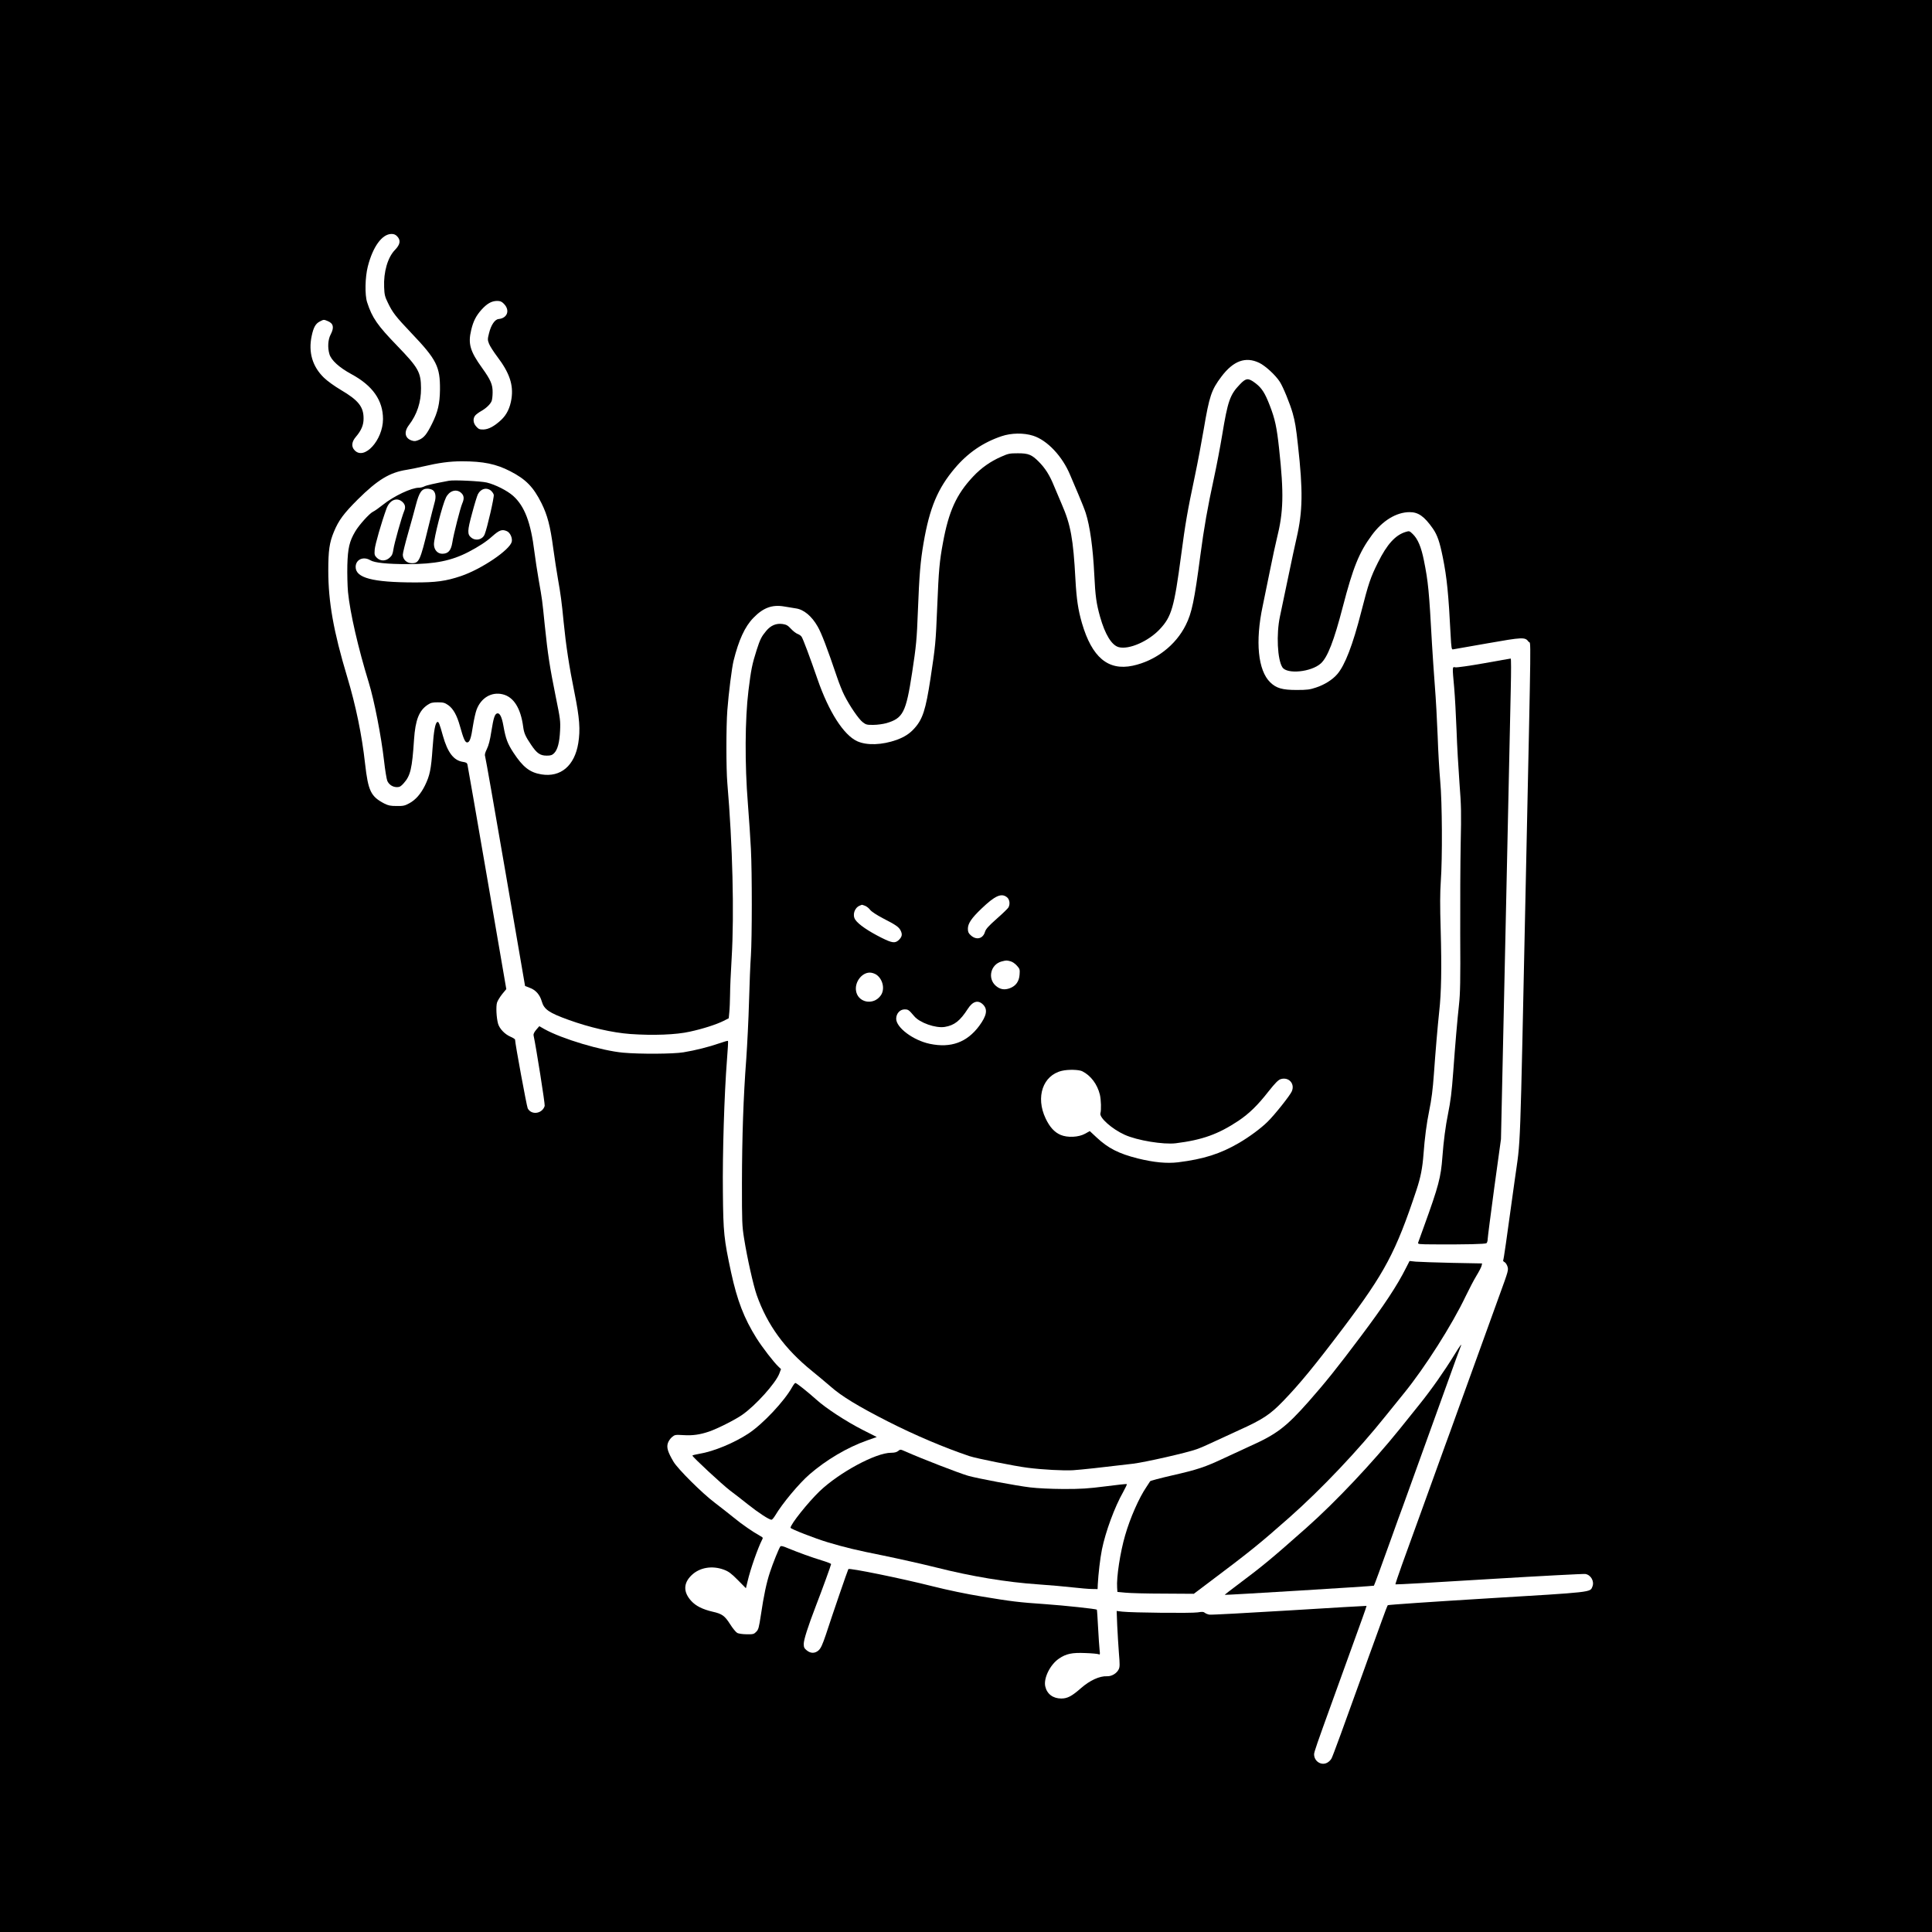 <?xml version="1.0" standalone="no"?>
<!DOCTYPE svg PUBLIC "-//W3C//DTD SVG 20010904//EN"
 "http://www.w3.org/TR/2001/REC-SVG-20010904/DTD/svg10.dtd">
<svg version="1.0" xmlns="http://www.w3.org/2000/svg"
 width="2048pt" height="2048pt" viewBox="0 0 2048 2048"
 preserveAspectRatio="xMidYMid meet">

<g transform="translate(0,2048) scale(0.1,-0.1)"
fill="#000000" stroke="none">
<path d="M0 10240 l0 -10240 10240 0 10240 0 0 10240 0 10240 -10240 0 -10240
0 0 -10240z m4210 7735 c40 -42 33 -86 -22 -143 -78 -79 -123 -235 -116 -396
3 -80 8 -101 40 -166 50 -104 82 -145 248 -320 269 -282 306 -357 304 -600 -2
-149 -22 -236 -84 -361 -56 -113 -85 -148 -137 -171 -37 -16 -49 -17 -78 -8
-73 24 -86 91 -30 164 86 113 129 243 128 391 -1 170 -28 217 -253 450 -209
216 -265 296 -318 460 -26 78 -22 266 7 380 54 212 152 345 252 345 25 0 42
-7 59 -25z m1130 -714 c69 -68 40 -154 -55 -163 -40 -4 -80 -64 -101 -150 -16
-63 -16 -71 0 -112 9 -24 49 -86 88 -138 129 -170 172 -298 150 -444 -15 -98
-51 -171 -110 -226 -71 -66 -133 -100 -189 -101 -40 0 -50 4 -75 32 -33 36
-37 85 -10 117 9 11 37 32 62 46 55 31 99 74 112 108 5 14 10 54 10 90 1 83
-20 132 -111 259 -129 179 -151 258 -116 403 22 94 52 151 110 216 58 64 106
91 163 92 35 0 49 -6 72 -29z m-1865 -185 c60 -25 69 -68 30 -142 -28 -53 -34
-137 -13 -208 19 -65 104 -142 233 -212 226 -122 335 -278 335 -477 -1 -223
-199 -440 -301 -330 -37 38 -32 90 14 143 57 67 82 125 81 195 0 123 -55 192
-240 301 -69 41 -143 94 -180 130 -122 118 -167 270 -130 443 19 91 42 131 86
153 42 22 42 22 85 4z m9873 -442 c66 -32 174 -131 219 -202 35 -54 108 -233
136 -332 25 -89 36 -154 56 -340 54 -484 51 -699 -15 -985 -14 -60 -55 -249
-90 -420 -36 -170 -74 -355 -86 -410 -40 -187 -27 -458 26 -539 49 -76 306
-50 407 41 72 65 140 240 234 603 108 415 172 574 307 757 113 154 259 243
399 244 93 1 157 -44 248 -174 48 -70 72 -140 105 -303 44 -217 61 -389 84
-839 6 -116 10 -140 22 -139 8 1 173 30 365 64 381 67 401 68 439 17 26 -35
29 240 -29 -2497 -66 -3091 -52 -2730 -119 -3215 -90 -655 -116 -837 -122
-846 -2 -4 4 -13 15 -18 11 -6 24 -26 30 -44 13 -39 12 -44 -84 -307 -114
-314 -322 -891 -432 -1195 -57 -159 -122 -339 -145 -400 -47 -130 -45 -125
-233 -645 -80 -223 -180 -499 -222 -613 -41 -115 -73 -210 -71 -212 2 -3 450
22 994 56 544 33 1003 57 1020 54 59 -10 97 -79 74 -134 -25 -61 14 -57 -1118
-125 -574 -35 -1047 -67 -1051 -72 -4 -5 -34 -81 -65 -169 -32 -88 -75 -207
-96 -265 -21 -58 -60 -163 -85 -235 -223 -621 -334 -924 -350 -955 -8 -16 -29
-37 -47 -46 -63 -33 -138 16 -138 90 0 24 29 107 195 566 35 96 111 306 168
465 58 160 125 346 150 415 25 69 44 126 43 127 -1 1 -368 -20 -816 -48 -448
-27 -830 -48 -849 -45 -18 3 -41 12 -50 20 -13 11 -27 12 -76 4 -62 -10 -689
-4 -799 8 l-59 7 6 -154 c4 -84 12 -216 18 -294 10 -118 10 -145 -2 -170 -21
-44 -75 -76 -124 -74 -78 4 -183 -44 -276 -126 -97 -85 -143 -110 -209 -110
-88 0 -152 48 -170 129 -19 86 51 229 144 293 77 53 140 66 280 60 67 -2 129
-8 140 -12 17 -8 18 -4 12 46 -3 30 -11 137 -16 238 -5 101 -11 186 -13 188
-9 8 -343 44 -542 58 -291 20 -362 29 -675 81 -161 26 -367 69 -525 109 -337
85 -883 196 -892 182 -7 -11 -167 -476 -239 -697 -35 -103 -52 -141 -75 -163
-39 -36 -86 -36 -128 -1 -26 21 -31 33 -31 68 0 44 44 182 128 401 69 178 162
435 162 445 0 5 -46 23 -102 40 -111 34 -240 81 -355 128 -53 23 -74 27 -81
19 -15 -20 -79 -178 -110 -273 -37 -111 -66 -249 -96 -452 -21 -137 -26 -157
-50 -180 -24 -25 -33 -27 -101 -26 -42 0 -87 7 -100 14 -14 8 -48 49 -75 92
-57 90 -86 111 -185 133 -107 25 -180 61 -229 116 -84 93 -82 187 4 270 86 84
220 106 345 59 48 -18 77 -39 146 -109 l86 -87 18 74 c29 126 108 350 151 435
14 26 14 28 -17 45 -78 43 -192 121 -284 197 -55 45 -143 113 -195 153 -134
100 -397 362 -441 438 -59 100 -74 148 -60 194 6 21 26 51 44 66 31 26 35 26
124 21 95 -6 173 5 270 38 85 29 271 122 349 176 142 98 356 336 395 438 l18
48 -25 24 c-51 47 -173 206 -235 304 -132 211 -204 398 -269 697 -76 355 -83
419 -87 848 -5 411 15 1045 43 1403 9 109 14 201 11 203 -3 3 -45 -9 -93 -26
-106 -37 -255 -75 -379 -95 -107 -18 -460 -20 -638 -4 -228 20 -652 147 -836
250 l-54 31 -33 -38 c-21 -25 -31 -46 -28 -59 28 -130 123 -731 118 -748 -25
-84 -141 -101 -180 -26 -11 23 -134 688 -134 728 0 6 -22 20 -50 32 -59 26
-114 83 -130 136 -18 63 -24 186 -11 226 7 21 32 61 55 90 l43 52 -203 1180
c-112 649 -206 1190 -209 1201 -4 17 -15 23 -49 28 -97 15 -161 99 -211 276
-34 123 -45 152 -58 147 -23 -7 -39 -93 -52 -282 -15 -221 -29 -286 -80 -391
-44 -89 -98 -152 -166 -189 -48 -26 -63 -30 -134 -29 -66 0 -89 5 -131 26
-143 75 -171 132 -204 422 -34 307 -98 616 -190 922 -144 479 -200 793 -200
1125 0 213 12 298 60 413 51 122 103 192 253 342 211 209 338 286 519 314 37
6 115 21 172 35 167 39 283 55 411 55 229 0 364 -28 515 -106 165 -85 244
-166 330 -338 63 -127 93 -240 125 -481 14 -104 37 -251 50 -325 28 -158 39
-238 60 -455 24 -244 59 -475 115 -749 54 -268 63 -391 40 -534 -39 -239 -186
-364 -390 -331 -124 20 -197 77 -299 233 -61 94 -80 144 -105 284 -16 91 -38
135 -64 130 -27 -5 -40 -45 -63 -189 -14 -93 -29 -151 -48 -189 -20 -42 -25
-61 -18 -80 5 -14 102 -567 216 -1229 l207 -1203 49 -19 c64 -23 108 -74 128
-144 24 -85 76 -121 284 -196 224 -81 464 -136 655 -150 242 -17 486 -8 631
25 139 30 281 76 357 114 l55 28 6 64 c4 36 7 119 8 186 0 66 8 242 17 390 28
468 10 1202 -46 1854 -13 151 -13 599 0 770 14 184 48 452 66 525 55 221 120
363 210 455 104 108 200 143 327 121 39 -7 95 -16 122 -20 85 -11 170 -82 233
-193 40 -69 101 -229 204 -533 22 -66 57 -154 78 -195 57 -113 153 -254 196
-286 34 -26 44 -29 113 -28 42 0 103 9 136 18 178 52 209 112 274 536 43 281
50 354 61 650 15 389 27 530 60 723 64 374 150 579 332 794 138 163 299 273
495 339 103 35 235 37 335 5 150 -48 310 -218 392 -416 16 -39 56 -132 88
-207 32 -75 67 -163 77 -195 45 -140 77 -369 91 -655 11 -229 22 -305 61 -445
53 -188 123 -303 198 -323 108 -29 316 62 436 191 124 132 152 229 225 779 45
341 67 470 146 843 30 142 72 365 94 496 60 354 81 417 187 558 127 169 257
216 401 147z"/>
<path d="M13145 16407 c-107 -110 -130 -177 -190 -542 -20 -121 -58 -321 -85
-445 -70 -323 -106 -528 -146 -829 -63 -478 -90 -608 -154 -736 -107 -216
-320 -380 -563 -432 -261 -55 -432 89 -538 452 -41 143 -57 250 -69 463 -23
430 -50 579 -145 797 -24 55 -61 143 -83 196 -45 111 -91 184 -159 253 -76 77
-111 91 -223 91 -87 0 -102 -3 -176 -36 -115 -50 -214 -120 -299 -211 -176
-187 -258 -367 -319 -700 -37 -199 -45 -289 -61 -678 -16 -388 -19 -415 -71
-760 -51 -335 -83 -434 -172 -532 -50 -56 -106 -91 -187 -121 -155 -55 -316
-61 -419 -14 -143 66 -301 312 -421 660 -80 232 -151 421 -167 446 -7 12 -26
25 -43 31 -16 6 -48 30 -70 54 -33 36 -49 45 -88 51 -68 10 -126 -14 -175 -73
-50 -60 -64 -87 -101 -202 -49 -154 -59 -206 -87 -431 -37 -301 -40 -779 -6
-1199 12 -157 27 -373 32 -480 13 -254 12 -945 0 -1130 -6 -80 -15 -299 -20
-487 -5 -187 -19 -460 -29 -605 -31 -405 -45 -830 -46 -1318 0 -416 1 -454 23
-590 32 -202 98 -497 134 -599 112 -317 298 -572 588 -806 63 -51 151 -125
195 -163 116 -103 295 -211 605 -369 291 -148 599 -278 865 -368 74 -25 483
-107 620 -124 156 -20 381 -32 480 -26 90 6 303 29 635 69 131 16 570 116 673
153 38 13 121 49 185 80 64 30 185 86 267 123 250 113 329 165 466 307 176
182 336 377 639 778 440 584 556 801 775 1460 44 133 64 233 75 383 12 164 33
327 60 457 25 122 38 224 50 390 16 229 40 511 56 660 23 202 27 461 16 865
-8 261 -7 397 1 515 18 247 15 843 -6 1065 -9 102 -22 316 -27 475 -6 160 -19
400 -30 535 -10 135 -24 333 -30 440 -31 567 -40 662 -86 890 -28 140 -64 227
-118 279 -34 33 -37 34 -73 23 -111 -33 -200 -131 -297 -327 -78 -156 -99
-220 -176 -520 -90 -353 -173 -567 -254 -661 -50 -59 -136 -113 -225 -142 -65
-22 -94 -26 -206 -26 -151 0 -215 18 -280 81 -130 126 -160 433 -80 808 20 94
56 271 81 395 25 124 56 268 69 320 71 284 76 477 24 955 -24 224 -43 313 -98
455 -52 135 -86 188 -154 239 -74 56 -98 55 -162 -12z m-2471 -5438 c28 -22
36 -72 16 -108 -5 -10 -60 -64 -123 -119 -91 -81 -116 -109 -126 -141 -22 -74
-94 -90 -153 -33 -22 20 -28 35 -28 67 0 55 37 111 145 214 142 136 210 167
269 120z m-1506 -90 c17 -6 42 -25 55 -43 16 -20 66 -53 138 -91 135 -69 166
-91 185 -127 21 -41 17 -66 -15 -99 -41 -41 -72 -37 -188 21 -139 70 -242 140
-276 190 -34 49 -10 127 47 150 11 5 21 9 22 9 1 1 15 -4 32 -10z m1544 -589
c21 -6 50 -26 68 -47 30 -33 32 -40 28 -94 -5 -72 -39 -120 -102 -144 -58 -22
-105 -14 -151 26 -89 79 -53 226 62 257 51 13 53 13 95 2z m-1422 -142 c69
-48 92 -153 48 -218 -79 -115 -253 -78 -265 57 -8 91 66 183 147 183 22 0 50
-9 70 -22z m1131 -317 c51 -52 39 -117 -41 -226 -130 -175 -301 -237 -524
-190 -176 37 -356 172 -356 266 0 55 40 99 89 99 39 0 45 -5 102 -72 58 -70
227 -129 323 -114 103 17 163 64 246 193 52 80 109 96 161 44z m1052 -707 c91
-46 159 -138 186 -247 13 -54 16 -164 6 -197 -15 -46 123 -169 257 -229 131
-60 411 -106 542 -90 281 35 450 96 664 238 114 77 203 163 320 313 70 88 101
119 126 128 85 28 155 -46 120 -128 -17 -42 -183 -251 -257 -323 -70 -69 -191
-159 -302 -224 -199 -116 -375 -172 -648 -206 -121 -14 -255 -1 -426 41 -202
51 -314 108 -436 222 l-73 68 -48 -27 c-69 -39 -188 -45 -262 -13 -65 28 -115
83 -158 174 -108 227 -29 458 173 505 66 16 181 13 216 -5z"/>
<path d="M4760 15384 c-150 -28 -240 -48 -262 -60 -15 -8 -41 -14 -57 -14 -80
0 -266 -88 -381 -180 -41 -33 -89 -67 -107 -75 -37 -18 -149 -142 -188 -210
-61 -103 -78 -176 -83 -356 -2 -93 1 -219 7 -285 22 -222 107 -590 220 -959
58 -188 132 -568 162 -829 11 -99 27 -195 34 -212 17 -41 58 -68 103 -68 29 0
42 8 73 43 70 79 88 154 108 462 14 207 53 307 145 368 33 22 51 26 107 26 59
0 73 -4 111 -30 53 -38 92 -108 124 -223 37 -133 54 -172 76 -172 27 0 42 44
62 179 10 63 27 139 38 168 47 126 159 192 277 163 116 -28 191 -147 217 -345
9 -67 23 -100 84 -190 61 -91 96 -115 166 -115 42 0 56 5 78 26 37 38 57 112
63 239 5 104 2 124 -46 360 -63 312 -84 446 -116 755 -28 278 -27 269 -65 485
-15 88 -36 221 -45 295 -38 311 -104 485 -226 594 -62 55 -188 119 -279 141
-64 15 -349 29 -400 19z m-173 -99 c30 -21 38 -71 20 -131 -8 -27 -38 -146
-67 -264 -87 -357 -97 -380 -175 -380 -53 0 -95 39 -95 90 0 18 25 119 55 224
30 105 68 242 84 305 35 133 61 171 121 171 19 0 45 -7 57 -15z m616 -5 c13
-11 28 -31 31 -45 6 -23 -69 -351 -96 -418 -22 -57 -92 -75 -141 -37 -45 35
-44 71 8 261 25 95 53 185 61 200 30 58 90 76 137 39z m-320 -20 c36 -29 41
-63 17 -117 -20 -46 -92 -326 -105 -413 -14 -87 -44 -120 -107 -120 -51 0 -88
43 -88 101 0 68 90 420 127 494 34 70 105 95 156 55z m-619 -99 c31 -27 38
-58 20 -99 -25 -60 -105 -342 -114 -407 -7 -48 -15 -65 -40 -87 -42 -38 -97
-38 -135 -1 -25 25 -27 33 -23 88 4 52 71 285 125 434 33 90 109 123 167 72z
m1110 -312 c34 -16 59 -71 51 -111 -20 -87 -318 -289 -537 -364 -160 -54 -267
-69 -498 -68 -441 1 -620 48 -620 164 0 79 82 116 156 71 45 -27 178 -41 400
-41 284 0 461 36 640 129 111 58 189 109 251 165 77 68 105 78 157 55z"/>
<path d="M15730 13449 c-152 -27 -287 -46 -302 -43 -34 7 -34 14 -13 -216 8
-91 19 -293 25 -450 5 -157 20 -409 31 -560 19 -245 20 -315 13 -640 -4 -201
-6 -635 -5 -965 3 -496 0 -625 -13 -745 -18 -163 -40 -419 -61 -710 -16 -217
-28 -312 -55 -446 -26 -126 -48 -294 -60 -458 -16 -217 -40 -308 -195 -736
-31 -85 -59 -163 -62 -172 -5 -17 7 -18 163 -19 346 -2 549 3 562 13 6 6 12
25 12 42 0 17 32 263 70 546 l71 515 49 2235 c26 1229 52 2376 55 2548 4 176
4 312 -1 311 -5 0 -133 -23 -284 -50z"/>
<path d="M14904 7039 c-93 -186 -234 -399 -478 -724 -248 -331 -379 -494 -553
-691 -241 -272 -339 -347 -623 -474 -63 -29 -185 -85 -270 -125 -206 -97 -283
-123 -555 -185 -126 -29 -232 -57 -233 -62 -2 -4 -20 -31 -39 -60 -77 -112
-173 -328 -226 -513 -52 -178 -93 -445 -85 -555 l3 -45 85 -8 c47 -5 229 -10
405 -10 l320 -2 130 98 c470 353 565 430 885 713 341 302 729 712 1022 1079
53 66 139 172 190 235 223 274 511 727 655 1030 36 74 86 171 113 215 27 44
52 92 55 106 l6 26 -318 6 c-175 4 -348 10 -385 13 l-66 7 -38 -74z"/>
<path d="M15416 6117 c-103 -168 -243 -368 -368 -523 -62 -77 -157 -195 -212
-264 -287 -356 -677 -770 -986 -1044 -368 -326 -461 -404 -738 -611 -73 -54
-131 -100 -129 -101 4 -4 1576 92 1581 97 2 2 25 63 51 134 26 72 85 236 132
365 46 129 102 285 125 345 54 149 137 378 469 1300 71 198 134 371 140 384
22 51 0 25 -65 -82z"/>
<path d="M8396 5774 c-82 -147 -308 -388 -459 -488 -152 -101 -371 -192 -524
-217 -40 -7 -73 -15 -73 -19 0 -14 316 -307 396 -368 45 -33 131 -101 192
-149 109 -87 225 -163 250 -163 7 0 25 21 40 46 74 125 251 338 363 435 175
152 399 285 608 359 l105 37 -150 76 c-175 89 -389 229 -491 321 -94 84 -209
176 -222 176 -5 0 -21 -21 -35 -46z"/>
<path d="M9521 5099 c-16 -13 -39 -19 -76 -19 -161 0 -545 -207 -755 -406
-123 -118 -310 -352 -310 -389 0 -12 258 -113 395 -154 190 -56 291 -81 590
-141 165 -34 415 -90 555 -125 380 -96 748 -157 1085 -180 121 -8 285 -23 365
-32 80 -9 172 -17 205 -17 l60 -1 2 50 c6 111 25 276 44 370 38 188 135 451
225 609 24 44 42 81 39 84 -2 3 -105 -8 -227 -24 -188 -24 -258 -28 -443 -28
-138 1 -271 7 -355 17 -145 17 -563 96 -657 123 -100 29 -497 183 -663 257
-55 24 -56 25 -79 6z"/>
</g>
</svg>
